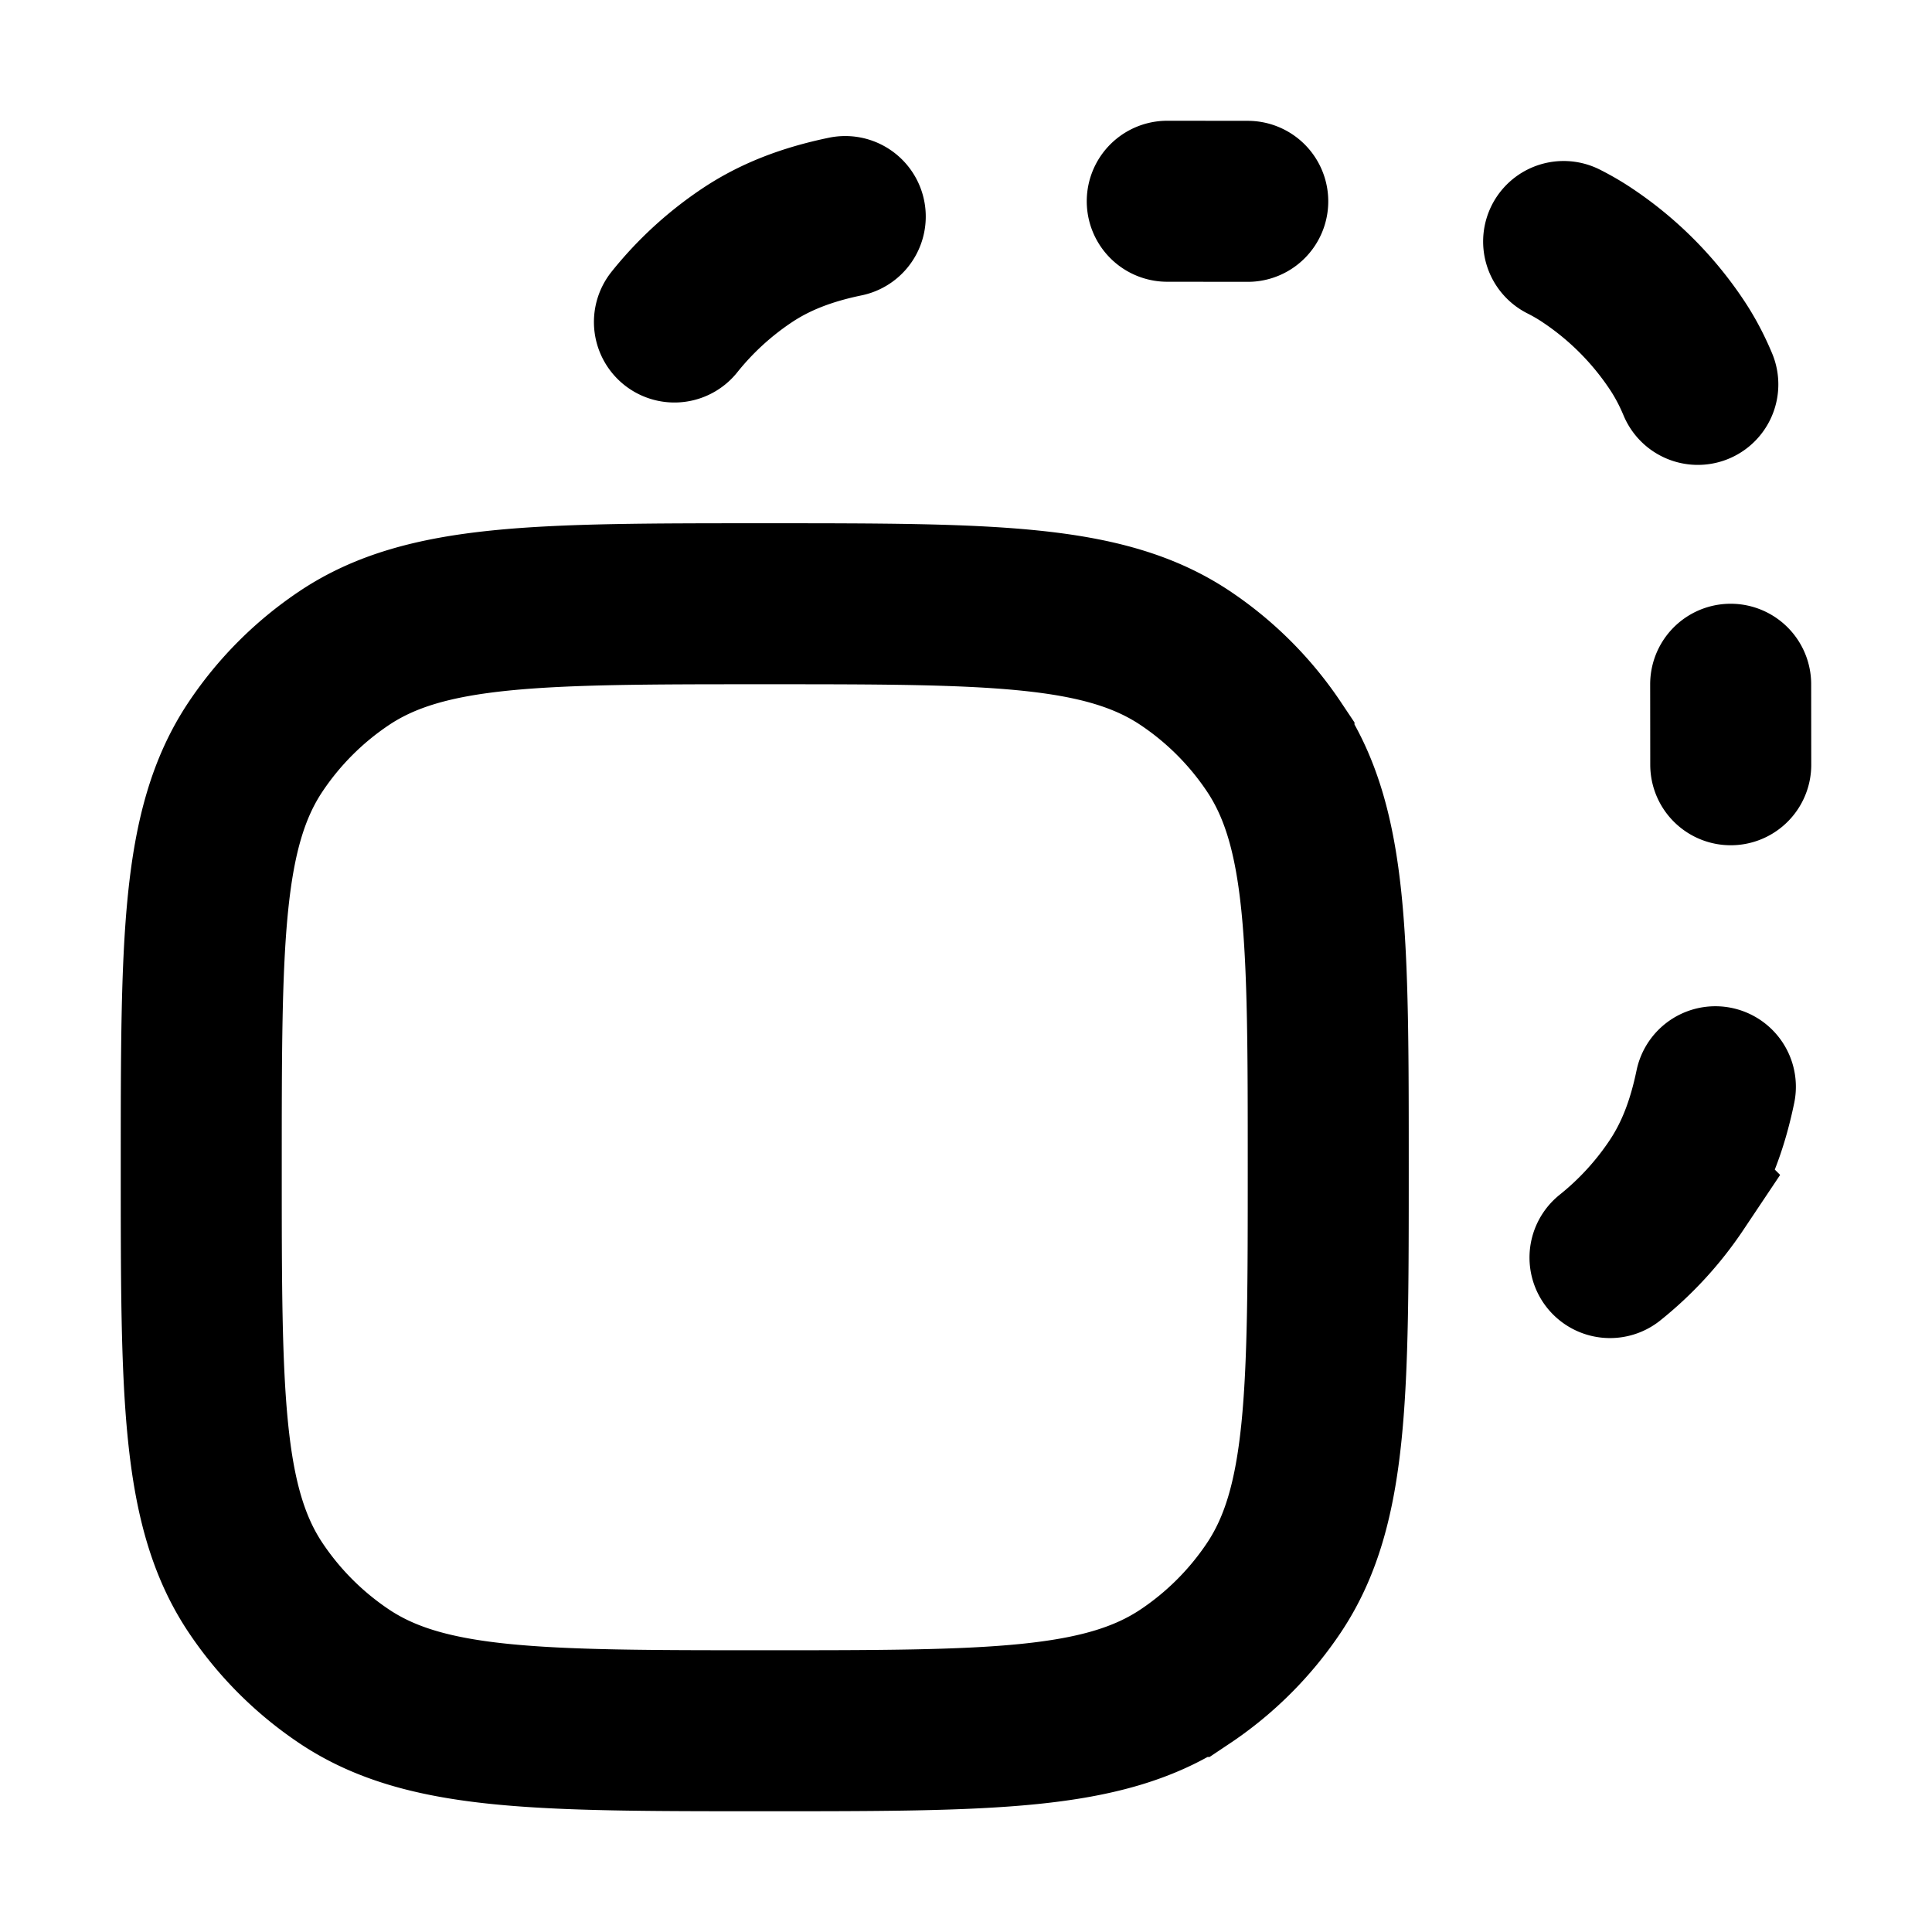 <svg xmlns="http://www.w3.org/2000/svg" width="24" height="24" viewBox="0 0 24 24" fill="none">
    <path stroke="currentColor" stroke-linecap="round" stroke-width="2" d="M10.5 2.69c-.482.1-.875.252-1.222.484a4 4 0 0 0-.9.826M14.5 2.5l1 .001M19.424 3c.103.052.203.11.298.174a4 4 0 0 1 1.104 1.104c.104.155.191.32.265.497M21.5 9.5l-.001-1m-.19 5c-.1.482-.251.875-.483 1.222a4 4 0 0 1-.826.9M9.5 21.5v0c2.809 0 4.213 0 5.222-.674a4.003 4.003 0 0 0 1.104-1.104c.674-1.009.674-2.413.674-5.222v0c0-2.809 0-4.213-.674-5.222a4.002 4.002 0 0 0-1.104-1.104C13.713 7.5 12.31 7.5 9.5 7.5v0c-2.809 0-4.213 0-5.222.674a4 4 0 0 0-1.104 1.104C2.5 10.287 2.5 11.69 2.5 14.5v0c0 2.809 0 4.213.674 5.222.292.437.667.812 1.104 1.104 1.009.674 2.413.674 5.222.674Z"/>
</svg>